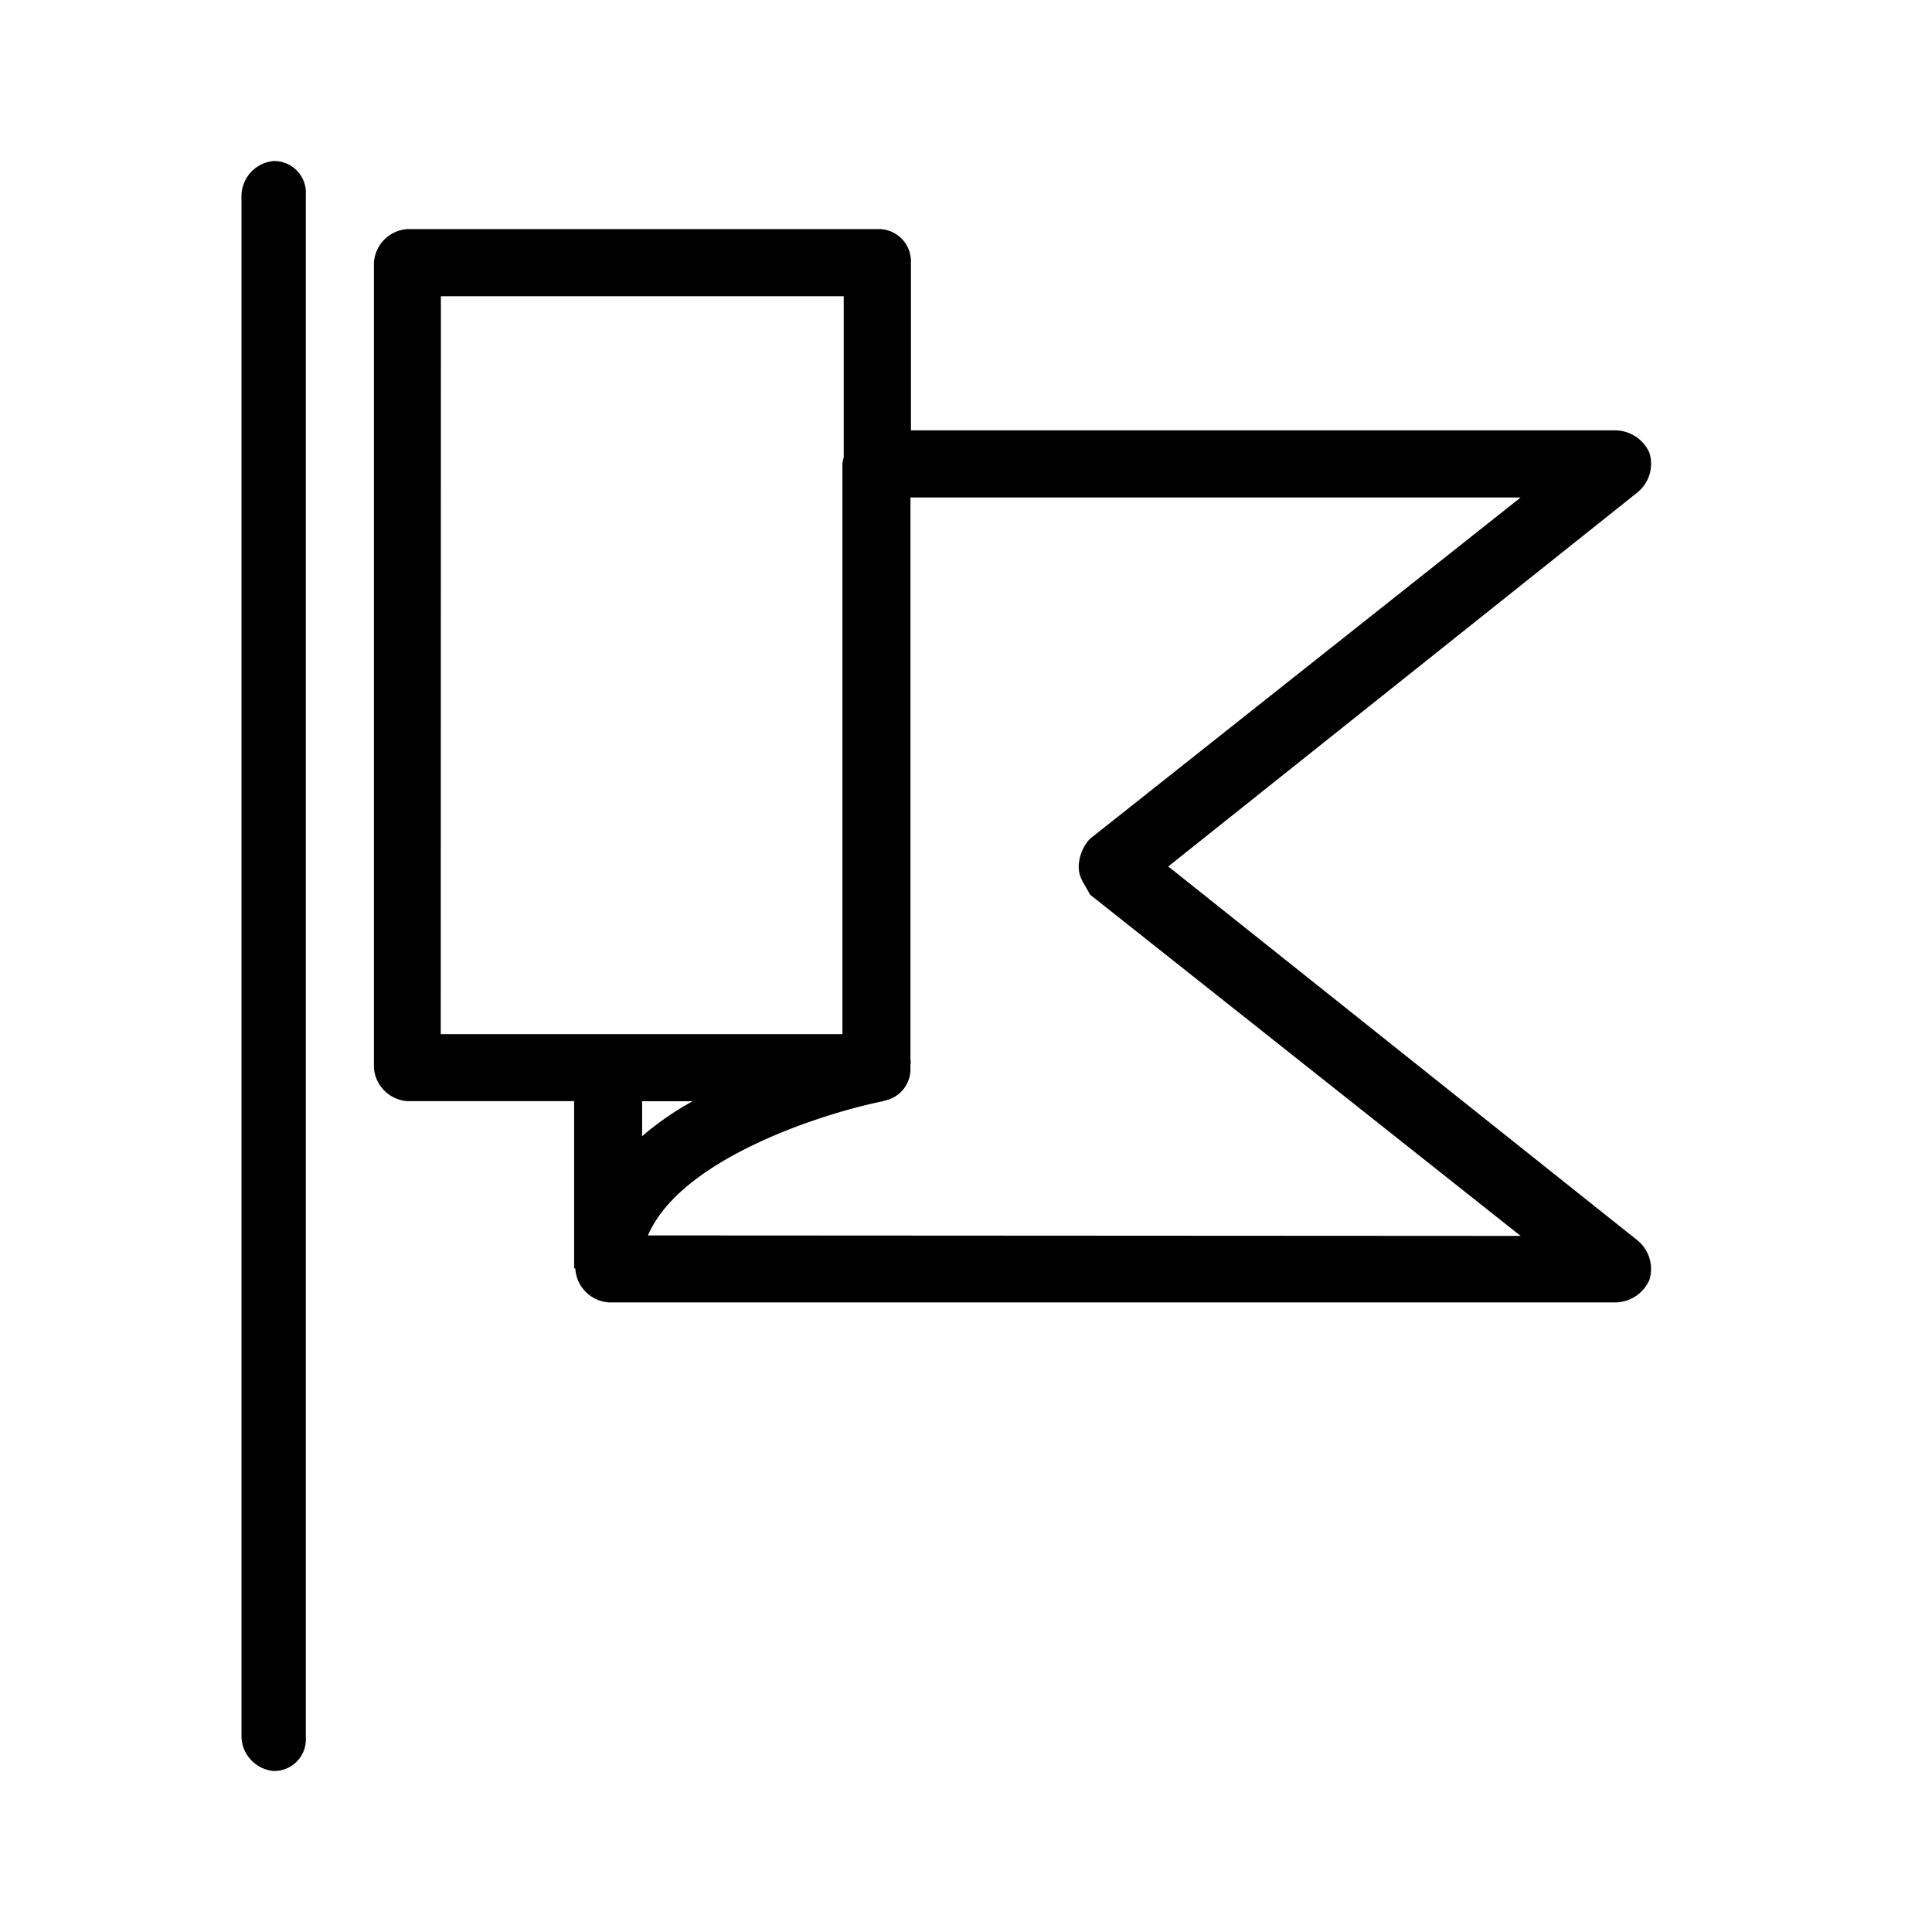 <svg xmlns="http://www.w3.org/2000/svg" width="24" height="24" fill="none" viewBox="0 0 24 24">
  <path fill="#000" d="M14.512 10.764 20.35 6.11a.459.459 0 0 0 .139-.487.47.47 0 0 0-.417-.277h-8.756V3.263a.402.402 0 0 0-.255-.39.402.402 0 0 0-.163-.027H5.061a.446.446 0 0 0-.416.417v10a.448.448 0 0 0 .416.416h2.071v2.078h.015v.006a.447.447 0 0 0 .416.416h12.51a.468.468 0 0 0 .416-.278.46.46 0 0 0-.139-.486l-5.838-4.652ZM5.477 3.68h5.004v2.004a.366.366 0 0 0-.016.069v7.094h-4.99l.002-9.167Zm3.128 10a3.613 3.613 0 0 0-.628.434v-.434h.628Zm-.556 1.667c.417-.972 2.224-1.528 2.919-1.667.004 0 .007-.005.011-.006a.398.398 0 0 0 .331-.4v-.047c0-.011.005-.021.005-.033 0-.011-.004-.014-.005-.021V6.18h7.58l-5.35 4.24a.527.527 0 0 0-.14.346c0 .14.07.209.14.347l5.35 4.24-10.841-.006Zm-4.25-12.93v19.167a.393.393 0 0 1-.4.416.439.439 0 0 1-.399-.416V2.417A.44.44 0 0 1 3.4 2a.394.394 0 0 1 .399.419v-.002Z"/>
</svg>
